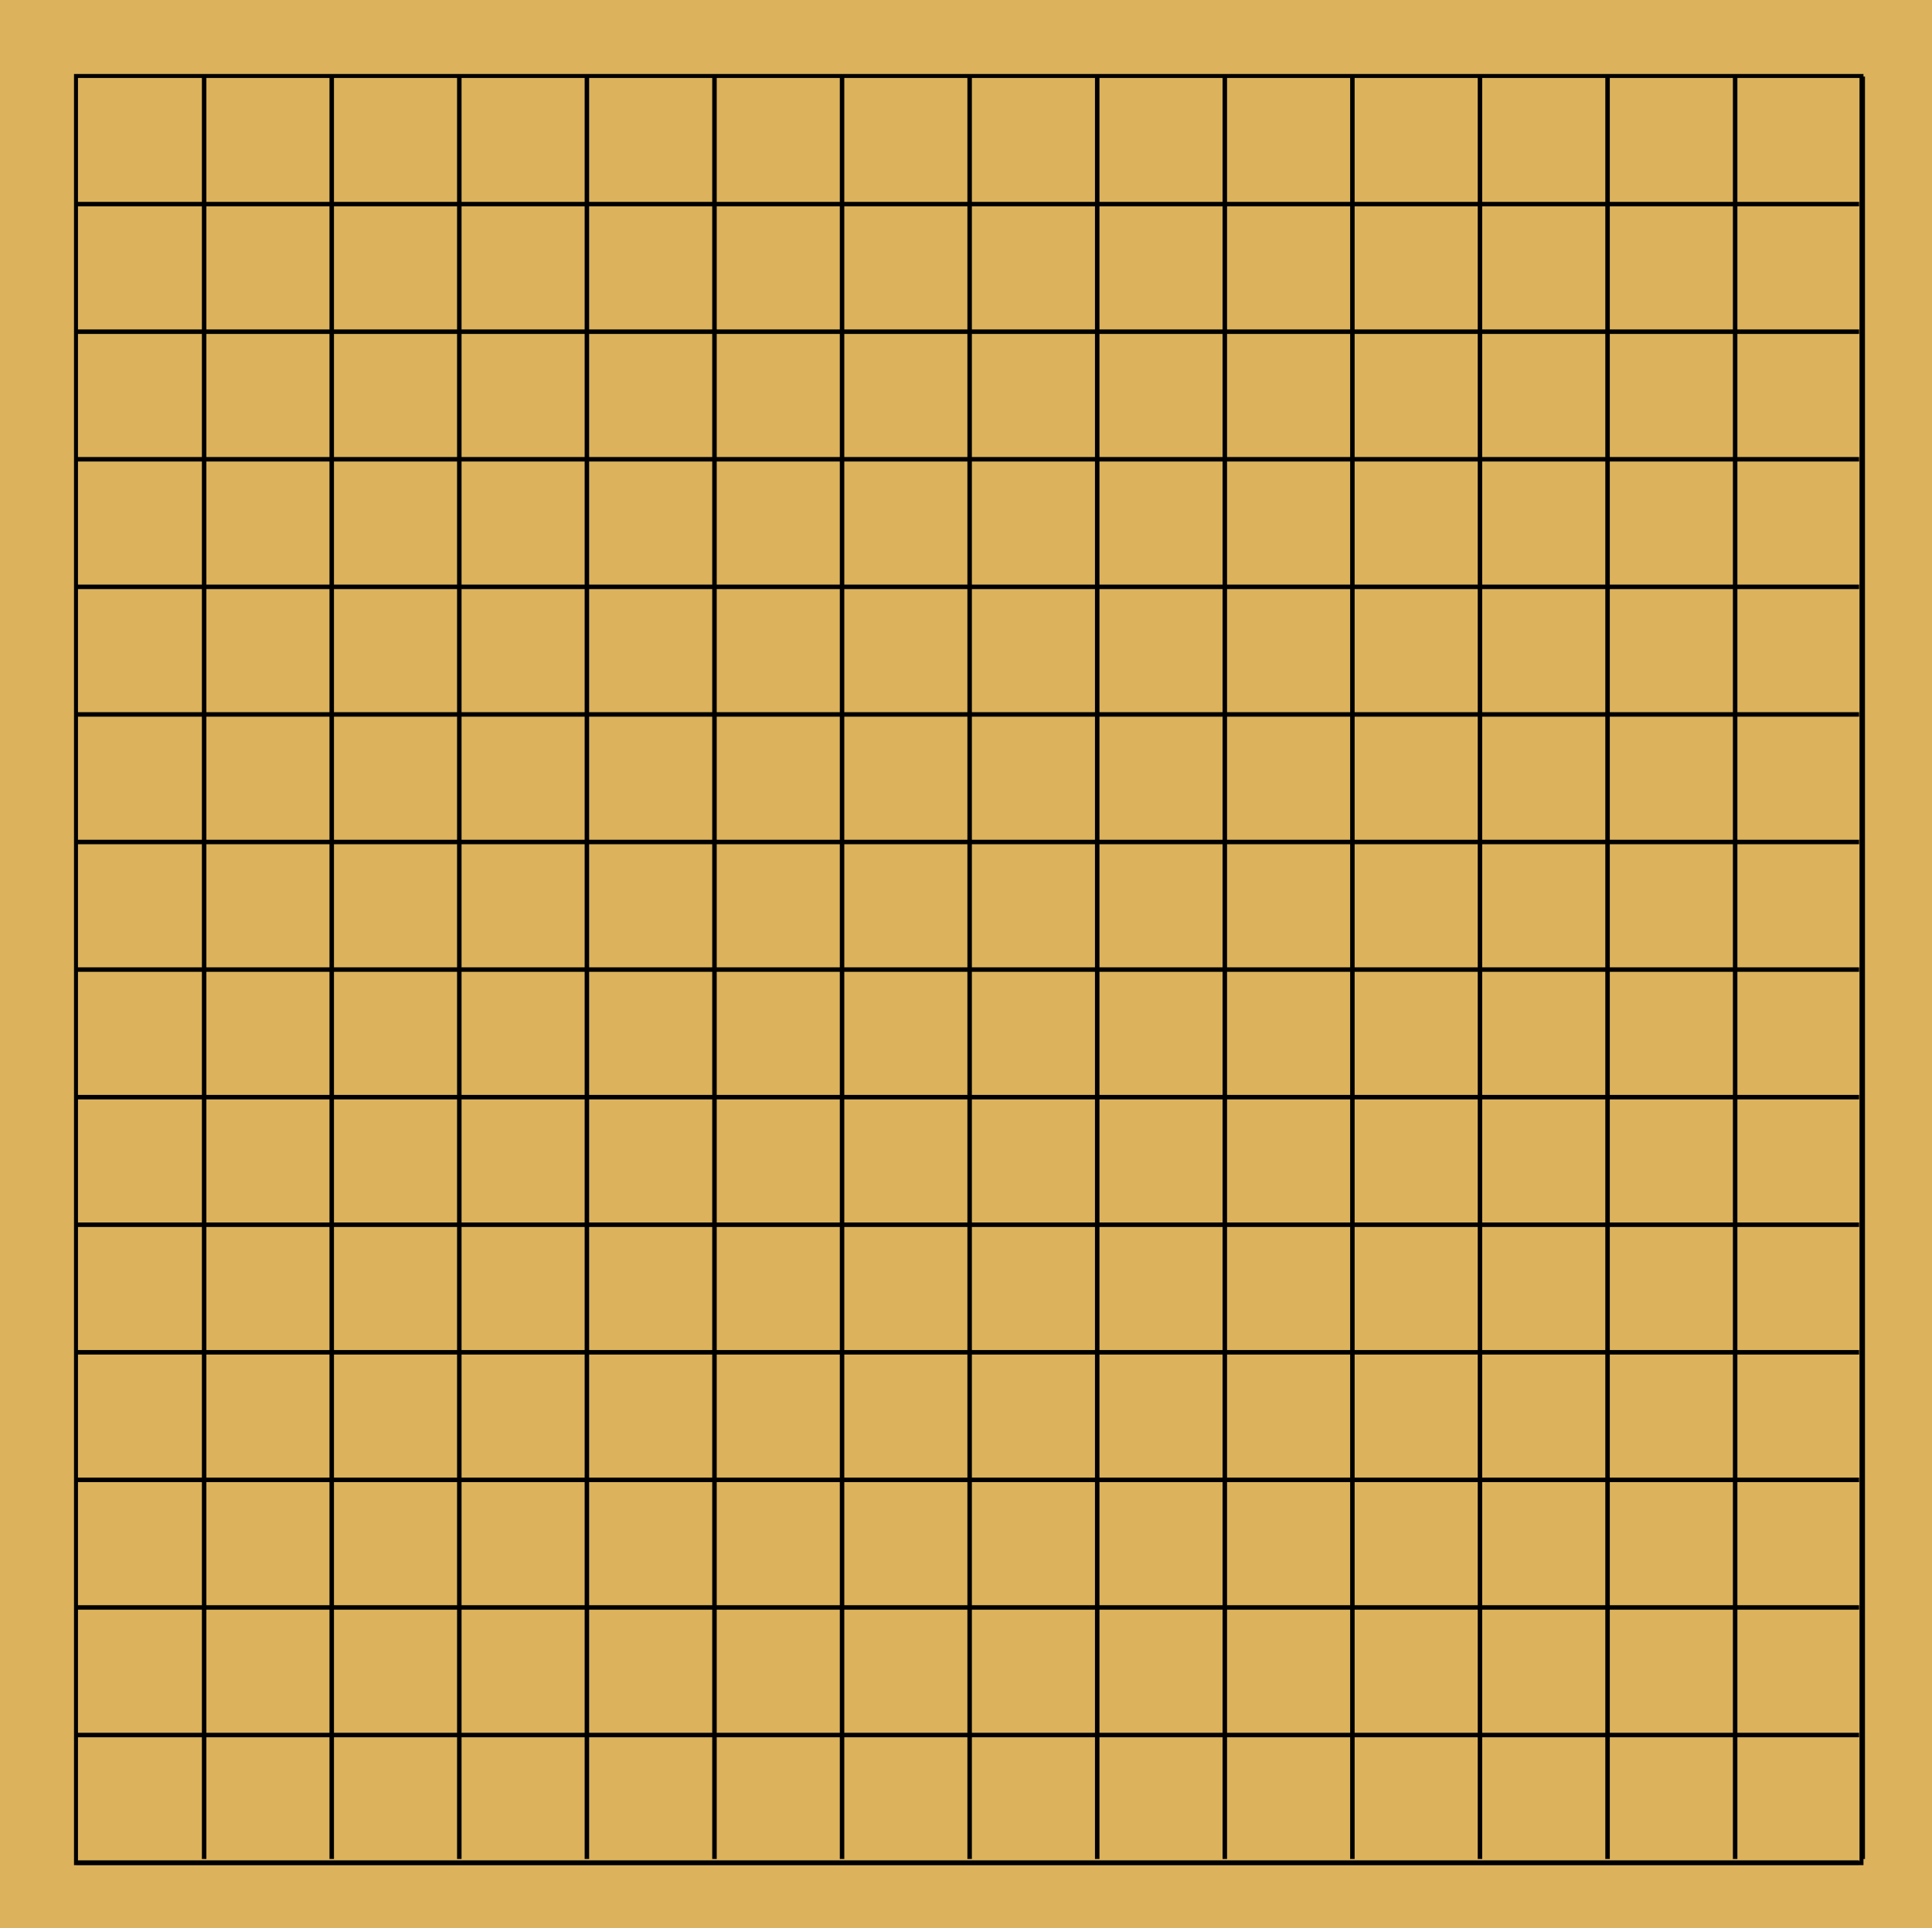 <?xml version="1.0" encoding="UTF-8" standalone="no"?>
<!-- Created with Inkscape (http://www.inkscape.org/) -->

<svg
   xmlns:dc="http://purl.org/dc/elements/1.1/"
   xmlns:cc="http://creativecommons.org/ns#"
   xmlns:rdf="http://www.w3.org/1999/02/22-rdf-syntax-ns#"
   xmlns:svg="http://www.w3.org/2000/svg"
   xmlns="http://www.w3.org/2000/svg"
   xmlns:sodipodi="http://sodipodi.sourceforge.net/DTD/sodipodi-0.dtd"
   xmlns:inkscape="http://www.inkscape.org/namespaces/inkscape"
   width="200.327mm"
   height="199.949mm"
   viewBox="0 0 200.327 199.949"
   version="1.1"
   id="svg8"
   inkscape:version="0.92.4 (5da689c313, 2019-01-14)"
   sodipodi:docname="go_board_logo.svg">
  <defs
     id="defs2" />
  <sodipodi:namedview
     id="base"
     pagecolor="#ffffff"
     bordercolor="#666666"
     borderopacity="1.0"
     inkscape:pageopacity="0.0"
     inkscape:pageshadow="2"
     inkscape:zoom="0.7"
     inkscape:cx="-18.879615"
     inkscape:cy="445.78049"
     inkscape:document-units="mm"
     inkscape:current-layer="layer2"
     showgrid="false"
     fit-margin-top="0"
     fit-margin-left="0"
     fit-margin-right="0"
     fit-margin-bottom="0"
     inkscape:window-width="1920"
     inkscape:window-height="1017"
     inkscape:window-x="-8"
     inkscape:window-y="-8"
     inkscape:window-maximized="1" />
  <g
     inkscape:groupmode="layer"
     id="layer2"
     inkscape:label="Board"
     style="display:inline"
     transform="translate(426.357,79.464)">
    <g
       inkscape:groupmode="layer"
       id="layer7"
       inkscape:label="Background"
       style="display:inline">
      <rect
         style="display:inline;opacity:1;fill:#dcb35c;stroke-width:2.085"
         y="-79.464"
         x="-426.357"
         id="rect6191"
         height="199.949"
         width="200.327" />
    </g>
    <g
       inkscape:groupmode="layer"
       id="layer5"
       inkscape:label="Lines"
       style="display:inline">
      <path
         sodipodi:nodetypes="cccccccccccccccccccccccccccc"
         style="display:inline;fill:none;stroke:#000000;stroke-width:0.466"
         inkscape:connector-curvature="0"
         id="path6197"
         d="M -405.19,-71.527 V 113.304 m 13.229,0 V -71.527 m 13.229,0 V 113.304 m 13.229,0 V -71.527 m 13.229,0 V 113.304 m 13.229,0 V -71.527 m 13.229,0 V 113.304 m 13.229,0 V -71.527 m 13.229,0 V 113.304 m 13.229,0 V -71.527 m 13.229,0 V 113.304 m 13.229,0 V -71.527 m 13.229,0 V 113.304 m 13.229,0 V -71.527" />
      <path
         sodipodi:nodetypes="cccccccccccccccccccccccccccc"
         style="display:inline;fill:none;stroke:#000000;stroke-width:0.466"
         inkscape:connector-curvature="0"
         id="path6195"
         d="m -418.42,-58.298 h 184.83 m 0,13.229 h -184.83 m 0,13.229 h 184.83 m 0,13.229 h -184.83 m 0,13.229 h 184.83 m 0,13.229 h -184.83 m 0,13.229 h 184.83 m 0,13.229 h -184.83 m 0,13.229 h 184.83 m 0,13.229 h -184.83 m 0,13.229 h 184.83 m 0,13.229 h -184.83 m 0,13.229 h 184.83 m 0,13.229 h -184.83" />
      <rect
         style="display:inline;fill:none;stroke:#000000;stroke-width:0.412"
         id="rect6193"
         y="-71.586"
         x="-418.478"
         height="185.326"
         width="185.137" />
    </g>
  </g>
</svg>

